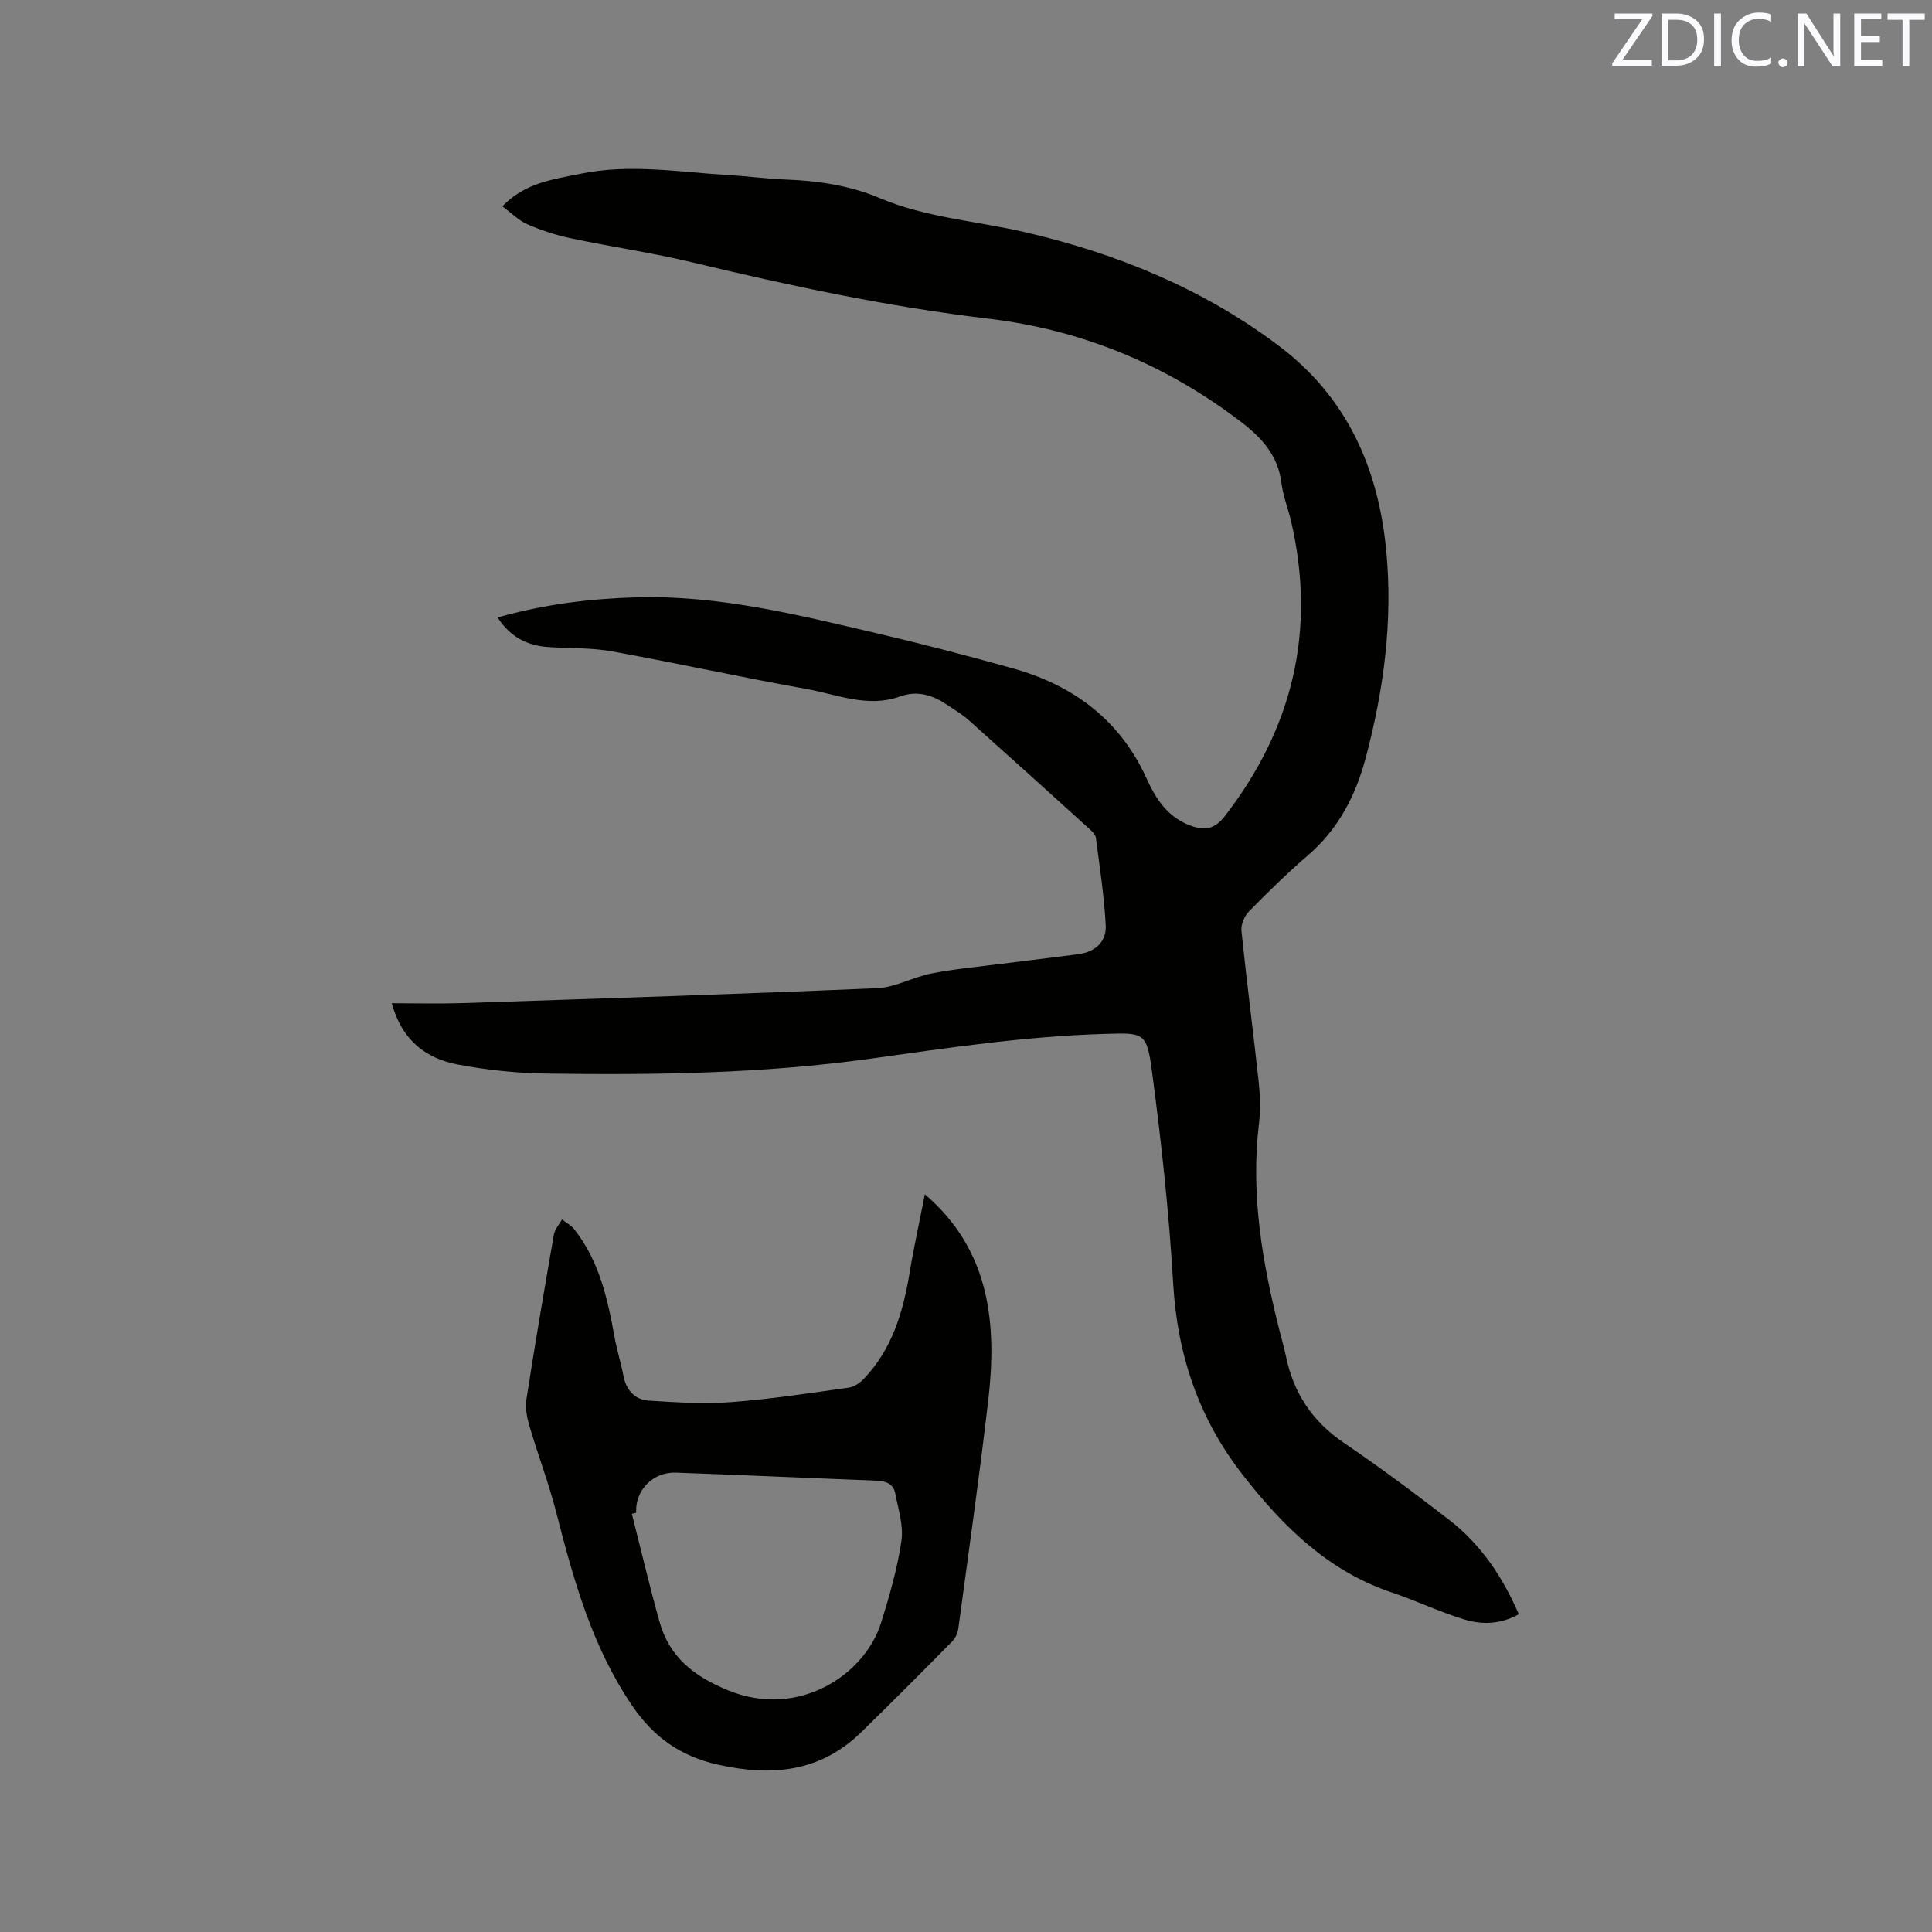 <svg enable-background="new 0 0 400 400" viewBox="0 0 400 400" xmlns="http://www.w3.org/2000/svg"><rect x="0" y="0" width="400" height="400" fill="#808080" stroke="none"/><path d="m103.03 127.84c9.55-2.72 19.02-3.89 28.66-4.17 17.07-.49 33.43 3.61 49.83 7.44 9.48 2.22 18.91 4.67 28.29 7.3 12.52 3.52 22.14 10.73 27.62 22.85 1.88 4.15 4.26 7.8 8.77 9.57 2.95 1.16 5.14 1.05 7.38-1.85 14.1-18.23 18.94-38.45 13.75-60.97-.62-2.68-1.68-5.29-2.02-8-.73-5.85-4.21-9.52-8.68-12.9-15.48-11.73-32.74-18.85-52.05-21.14-20.64-2.45-40.93-6.78-61.14-11.63-8.33-2-16.84-3.23-25.23-5-3.08-.65-6.14-1.65-9.03-2.91-1.84-.8-3.35-2.38-5.17-3.72 4.72-4.9 10.49-5.57 16.2-6.74 10.3-2.12 20.48-.31 30.7.28 3.91.23 7.81.77 11.72.92 6.72.25 13.26 1.2 19.5 3.84 9.67 4.09 20.15 4.74 30.23 7.09 18.98 4.43 36.71 11.68 52.37 23.47 14.05 10.57 20.59 25.16 22.26 42.26 1.43 14.64-.48 28.98-4.24 43.11-2.08 7.82-5.68 14.75-11.97 20.16-4.25 3.66-8.27 7.61-12.21 11.62-.94.95-1.67 2.72-1.54 4.01 1.07 10.43 2.44 20.84 3.57 31.27.3 2.83.4 5.75.06 8.56-1.78 14.8.73 29.13 4.36 43.36.42 1.64.89 3.27 1.23 4.93 1.57 7.58 5.46 13.45 11.97 17.86 7.45 5.05 14.68 10.45 21.8 15.95 6.59 5.09 11.09 11.83 14.43 19.55-3.66 2.06-7.54 2.22-11.19 1.11-5.14-1.55-10.04-3.92-15.14-5.63-13.13-4.42-22.37-13.55-30.68-24.15-9.24-11.78-13.68-24.95-14.55-39.84-.86-14.68-2.45-29.34-4.39-43.92-1.09-8.16-1.69-7.96-9.88-7.72-16.24.48-32.24 2.87-48.3 5.11-22.29 3.12-44.79 3.42-67.26 3.1-6.1-.09-12.27-.73-18.26-1.87-6.59-1.25-11.57-4.96-13.69-12.69 5.04 0 9.73.13 14.42-.02 28.7-.95 57.4-1.87 86.08-3.1 3.79-.16 7.46-2.31 11.27-3.05 4.75-.93 9.6-1.37 14.41-1.99 5.36-.69 10.72-1.29 16.08-2.02 3.4-.46 5.73-2.57 5.56-5.89-.31-6.09-1.26-12.15-2.04-18.21-.08-.63-.75-1.27-1.28-1.76-8.4-7.61-16.82-15.22-25.27-22.77-1.18-1.05-2.59-1.83-3.9-2.74-3.08-2.14-6.31-3.33-10.12-1.96-6.65 2.4-12.97-.41-19.33-1.55-13.44-2.41-26.79-5.34-40.23-7.78-4.24-.77-8.65-.63-12.98-.89-4.46-.24-8.08-1.98-10.75-6.14z" fill="#010100"/><path d="m191.48 247.26c13.54 11.6 14.98 26.81 13.11 42.83-1.83 15.68-4.05 31.31-6.16 46.95-.13.98-.59 2.1-1.27 2.78-6.25 6.33-12.52 12.64-18.89 18.85-8.45 8.22-18.43 9.17-29.52 6.71-7.85-1.74-13.42-5.69-17.91-12.3-8.28-12.2-12.09-25.99-15.68-39.97-1.54-6.02-3.77-11.85-5.53-17.82-.52-1.76-.92-3.75-.65-5.53 1.77-11.41 3.71-22.79 5.7-34.16.19-1.11 1.1-2.09 1.68-3.13.85.67 1.86 1.21 2.52 2.03 5.19 6.54 6.92 14.39 8.36 22.36.49 2.7 1.33 5.34 1.85 8.04.58 3.01 2.42 4.91 5.3 5.09 5.67.36 11.39.72 17.03.3 8.12-.61 16.2-1.86 24.28-2.99 1.1-.15 2.3-.95 3.1-1.78 5.91-6.16 8.2-13.91 9.54-22.09.9-5.43 2.1-10.81 3.14-16.17zm-59.77 65.94c-.3.07-.59.15-.89.22 1.89 7.45 3.65 14.94 5.72 22.34 2.06 7.39 7.23 11.38 14.34 14.26 14.32 5.8 28.11-3.09 31.55-14.07 1.73-5.54 3.35-11.18 4.2-16.9.47-3.17-.66-6.62-1.29-9.9-.37-1.93-1.93-2.52-3.82-2.59-13.86-.54-27.73-1.17-41.59-1.67-4.79-.17-8.46 3.69-8.22 8.31z" fill="#010100"/><g fill="#fbfafc"><path d="m342.2 3.2-6.3 9.2h6.1v1.2h-8.2v-.5l6.2-9.1h-5.7v-1.2h7.8v.4z"/><path d="m344 13.7v-10.9h3.1c1.6 0 3 .5 4.1 1.4 1.1 1 1.6 2.2 1.6 3.9s-.5 3-1.6 4-2.5 1.5-4.2 1.5h-3zm1.4-9.6v8.4h1.6c1.4 0 2.5-.4 3.2-1.1.8-.8 1.2-1.8 1.2-3.2s-.4-2.4-1.2-3.1-1.8-1-3.1-1z"/><path d="m356.3 2.8v10.9h-1.4v-10.9z"/><path d="m366.6 13.2c-.8.4-1.8.6-3 .6-1.6 0-2.8-.5-3.7-1.5s-1.4-2.3-1.4-3.9c0-1.7.5-3.2 1.6-4.2s2.4-1.6 4-1.6c1 0 1.9.1 2.6.4v1.5c-.8-.4-1.6-.6-2.6-.6-1.2 0-2.2.4-3 1.2s-1.1 1.9-1.1 3.3c0 1.3.4 2.3 1.1 3.1s1.6 1.1 2.8 1.1c1.1 0 2-.2 2.8-.7v1.3z"/><path d="m368.2 13c0-.3.1-.5.3-.6.2-.2.4-.3.6-.3.3 0 .5.1.7.3s.3.4.3.6-.1.5-.3.6c-.2.2-.4.3-.7.3s-.5-.1-.6-.3c-.2-.2-.3-.4-.3-.6z"/><path d="m381.1 13.7h-1.7l-5.5-8.4c-.2-.2-.3-.5-.4-.7 0 .2.1.8.1 1.5v7.6h-1.4v-10.9h1.8l5.3 8.3c.3.4.4.6.4.8 0-.3-.1-.8-.1-1.6v-7.5h1.4v10.9z"/><path d="m389.7 13.7h-5.8v-10.9h5.6v1.2h-4.2v3.5h3.9v1.2h-3.9v3.7h4.4z"/><path d="m398.4 4.1h-3.1v9.6h-1.4v-9.6h-3.1v-1.3h7.7v1.3z"/></g></svg>